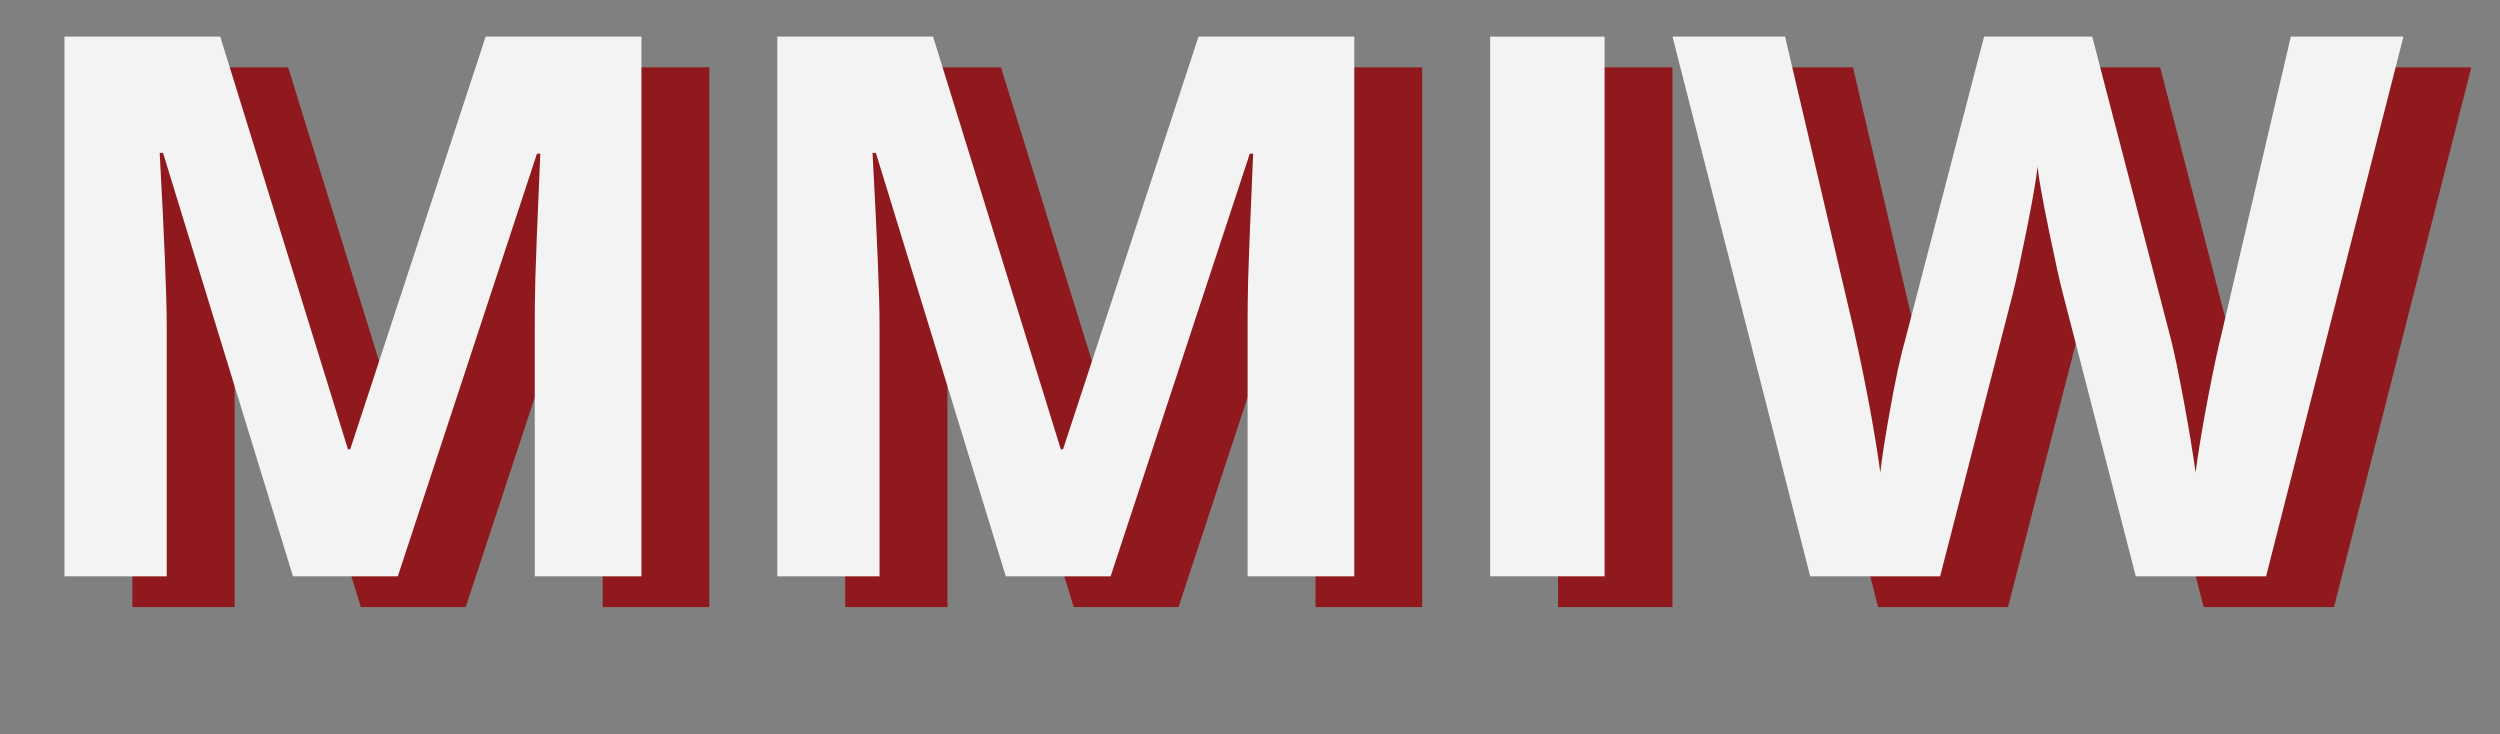 <?xml version="1.0" encoding="iso-8859-1"?>
<!-- Generator: Adobe Illustrator 16.0.0, SVG Export Plug-In . SVG Version: 6.00 Build 0)  -->
<!DOCTYPE svg PUBLIC "-//W3C//DTD SVG 1.1//EN" "http://www.w3.org/Graphics/SVG/1.1/DTD/svg11.dtd">
<svg version="1.1" id="Layer_1" xmlns="http://www.w3.org/2000/svg" xmlns:xlink="http://www.w3.org/1999/xlink" x="0px" y="0px"
	 width="734.417px" height="215.749px" viewBox="0 0 734.417 215.749" enable-background="new 0 0 734.417 215.749"
	 xml:space="preserve">
<rect x="0" y="0" width="734.417" height="215.749" fill="#808080" stroke="none"/>
<g enable-background="new    ">
	<path fill="#8F191C" d="M106.011,178.33L67.838,53.943h-0.976c1.373,25.305,2.061,42.186,2.061,50.645v73.742H38.884V19.784h45.764
		l37.522,121.242h0.65l39.799-121.242h45.764V178.33h-31.341v-75.044c0-3.542,0.054-7.627,0.163-12.254
		c0.108-4.625,0.597-16.917,1.464-36.871h-0.976L136.81,178.33H106.011z"/>
	<path fill="#8F191C" d="M315.418,178.33L277.246,53.943h-0.976c1.373,25.305,2.061,42.186,2.061,50.645v73.742h-30.039V19.784
		h45.764l37.522,121.242h0.65l39.8-121.242h45.763V178.33h-31.34v-75.044c0-3.542,0.053-7.627,0.162-12.254
		c0.107-4.625,0.596-16.917,1.463-36.871h-0.975L346.217,178.33H315.418z"/>
	<path fill="#8F191C" d="M457.698,178.33V19.784h33.617V178.33H457.698z"/>
	<path fill="#8F191C" d="M685.649,178.33h-38.281l-21.473-83.285c-0.795-2.964-2.15-9.091-4.066-18.382
		c-1.916-9.289-3.02-15.525-3.307-18.707c-0.434,3.904-1.52,10.177-3.254,18.815c-1.734,8.64-3.074,14.803-4.012,18.49
		l-21.363,83.068H551.72L511.271,19.784h33.076l20.277,86.54c3.543,15.978,6.109,29.821,7.701,41.534
		c0.434-4.121,1.426-10.501,2.982-19.141c1.553-8.639,3.018-15.346,4.391-20.117l23.1-88.816h31.773l23.1,88.816
		c1.012,3.977,2.277,10.051,3.795,18.219c1.52,8.171,2.674,15.183,3.471,21.039c0.723-5.64,1.879-12.67,3.471-21.093
		c1.59-8.421,3.035-15.237,4.338-20.441l20.17-86.54h33.076L685.649,178.33z"/>
</g>
<g enable-background="new    ">
	<path fill="#F3F3F3" d="M86.065,169.303L47.893,44.917h-0.976c1.373,25.305,2.061,42.185,2.061,50.644v73.742H18.938V10.757h45.764
		l37.522,121.241h0.65l39.799-121.241h45.764v158.546h-31.341V94.259c0-3.542,0.054-7.627,0.163-12.254
		c0.108-4.625,0.597-16.917,1.464-36.871h-0.976l-40.884,124.169H86.065z"/>
	<path fill="#F3F3F3" d="M295.473,169.303L257.3,44.917h-0.976c1.373,25.305,2.061,42.185,2.061,50.644v73.742h-30.039V10.757
		h45.764l37.522,121.241h0.65l39.799-121.241h45.764v158.546h-31.341V94.259c0-3.542,0.055-7.627,0.163-12.254
		c0.108-4.625,0.597-16.917,1.464-36.871h-0.976l-40.884,124.169H295.473z"/>
	<path fill="#F3F3F3" d="M437.753,169.303V10.757h33.617v158.546H437.753z"/>
	<path fill="#F3F3F3" d="M665.704,169.303h-38.281L605.95,86.018c-0.797-2.964-2.152-9.091-4.066-18.382
		c-1.916-9.289-3.02-15.525-3.309-18.707c-0.434,3.904-1.518,10.177-3.252,18.815c-1.736,8.64-3.074,14.803-4.014,18.49
		l-21.363,83.068h-38.172L491.323,10.757h33.076l20.279,86.538c3.541,15.979,6.109,29.822,7.699,41.535
		c0.434-4.121,1.428-10.501,2.982-19.141c1.555-8.639,3.018-15.346,4.393-20.116l23.098-88.816h31.775l23.098,88.816
		c1.012,3.976,2.277,10.05,3.797,18.219c1.518,8.17,2.674,15.182,3.471,21.038c0.721-5.64,1.879-12.67,3.469-21.093
		c1.59-8.421,3.037-15.237,4.338-20.442l20.172-86.538h33.074L665.704,169.303z"/>
</g>
</svg>

